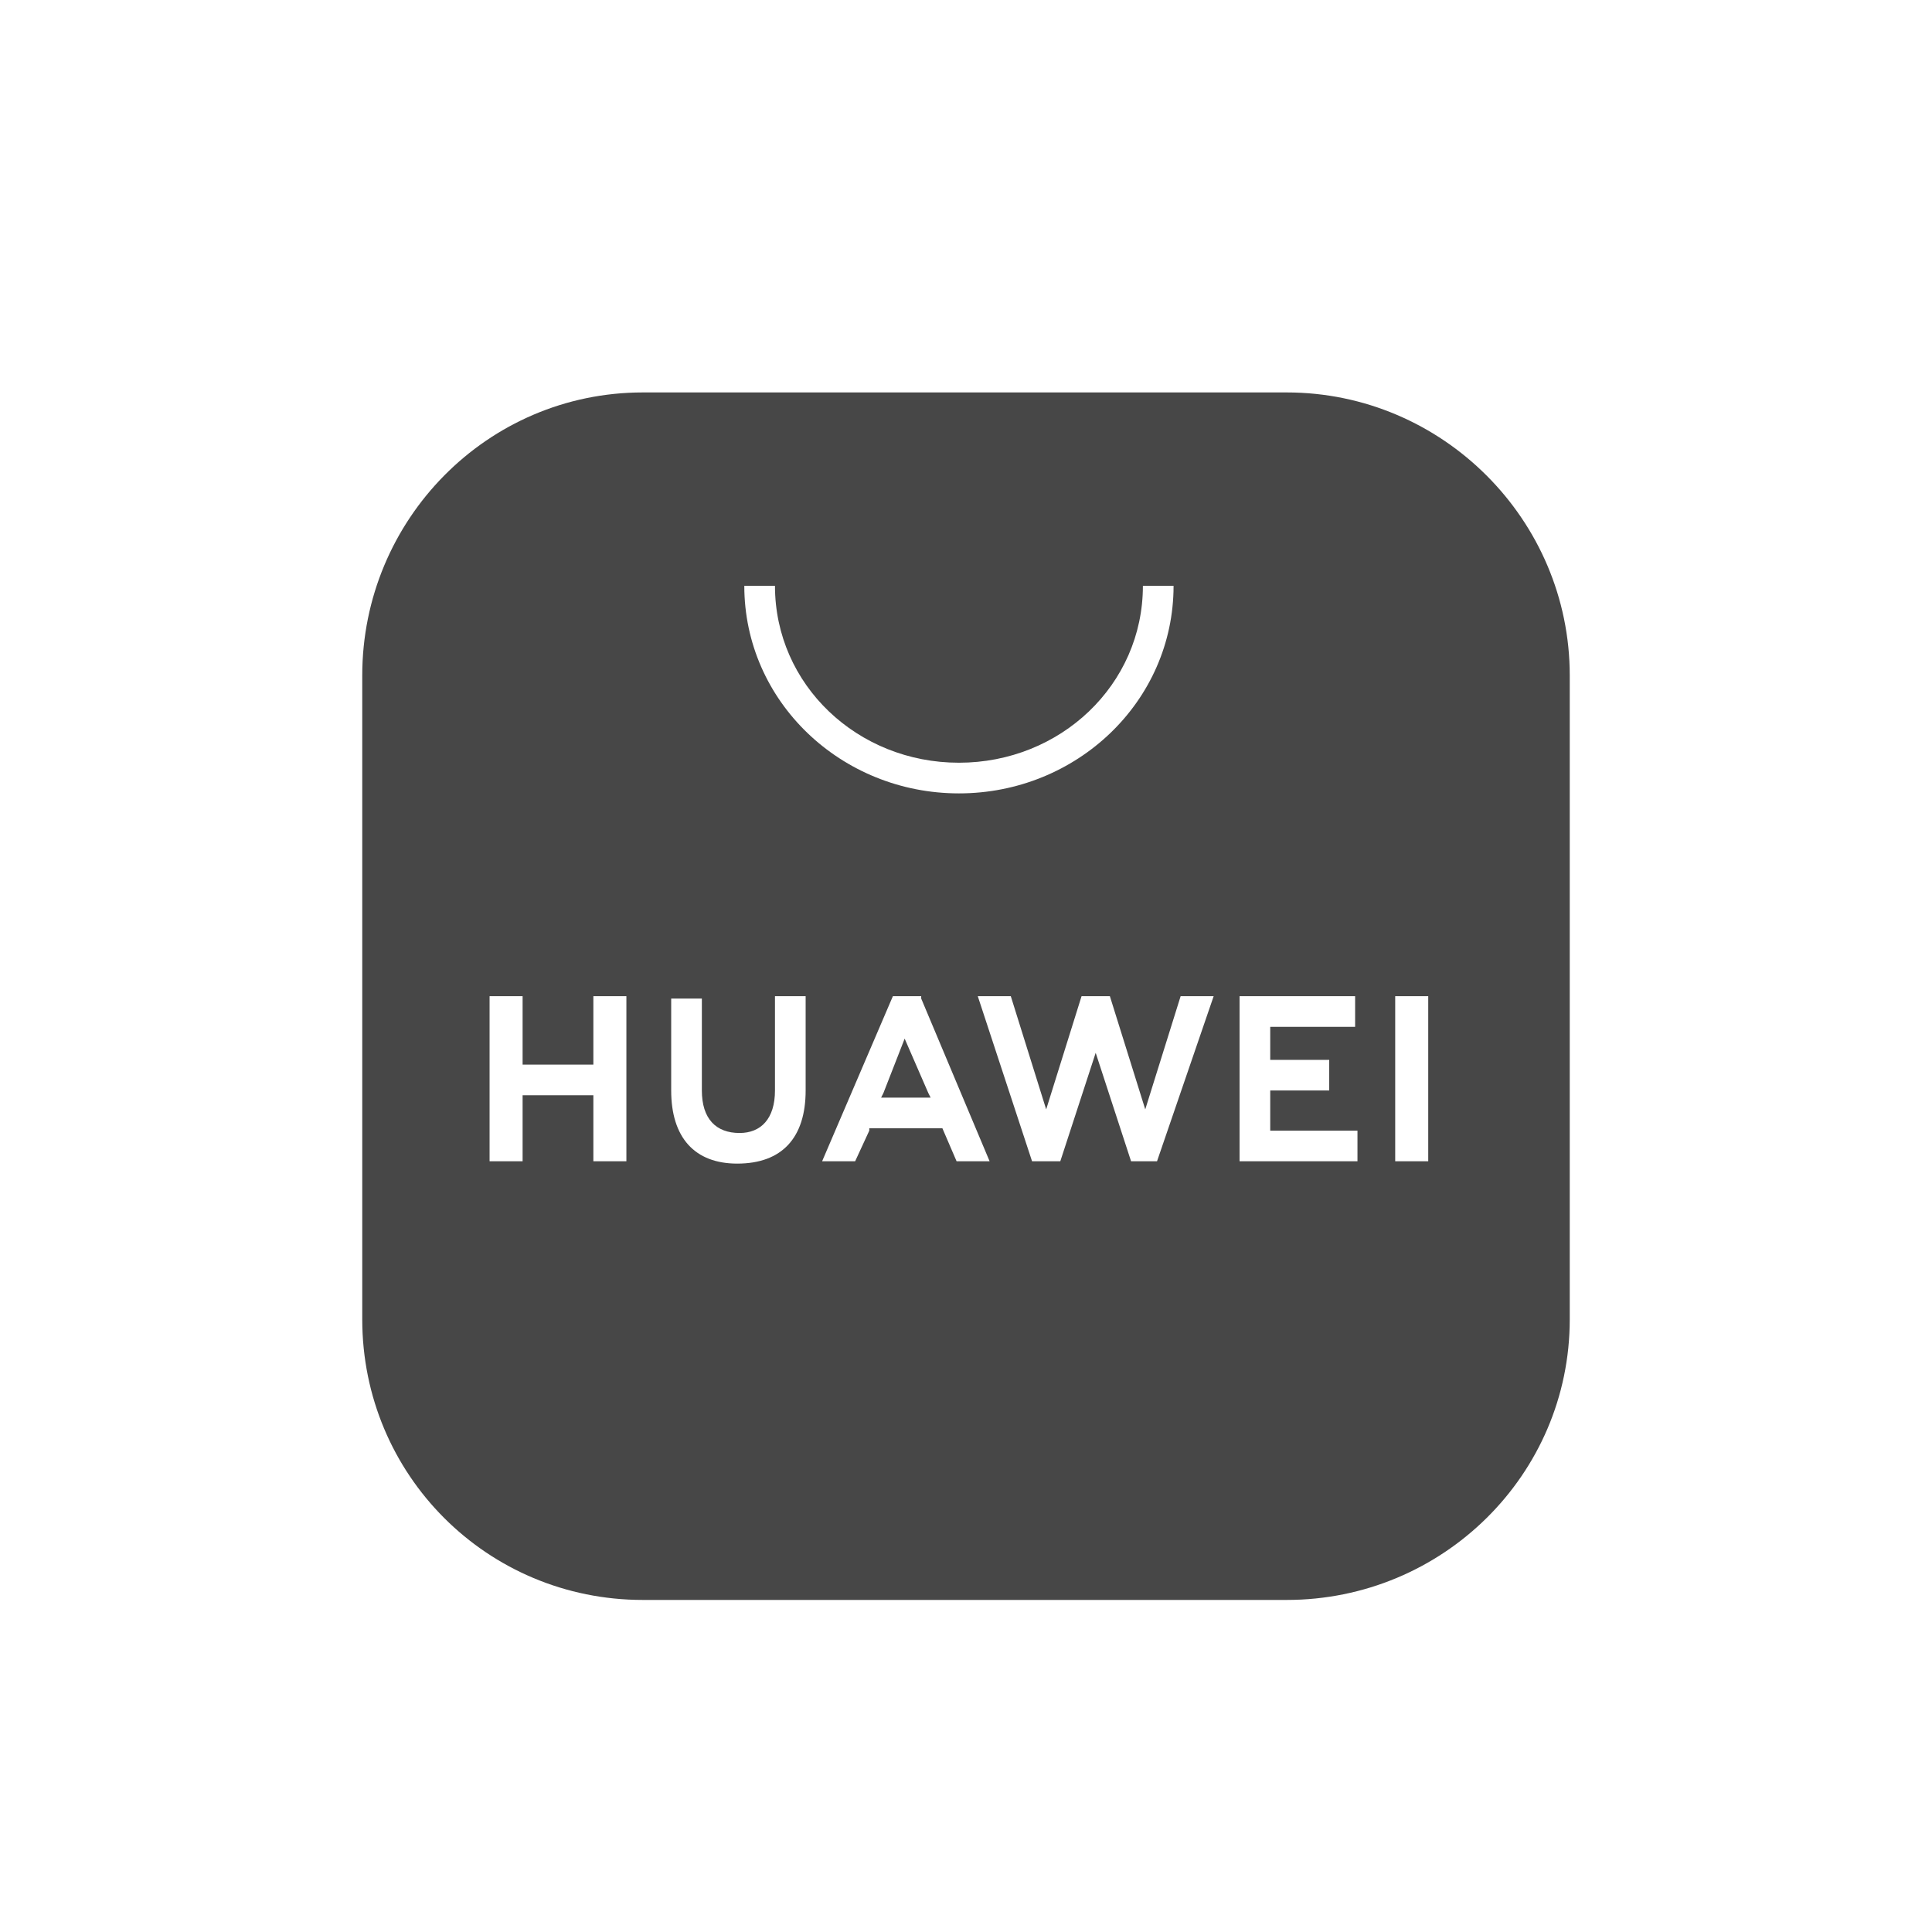 <svg width="32" height="32" viewBox="0 0 32 32" fill="none" xmlns="http://www.w3.org/2000/svg">
<g id="standalone / md / huawei-app-gallery-md">
<path id="icon" d="M14.984 17.203L14.633 18.102L14.594 18.18H15.414L15.375 18.102L14.984 17.203ZM21.312 6.5C23.891 6.5 26 8.609 26 11.188V21.852C26 24.43 23.891 26.5 21.312 26.5H10.648C8.07 26.5 6 24.43 6 21.852V11.188C6 8.609 8.07 6.5 10.648 6.5H21.312ZM17.914 16.5L17.328 18.375L16.742 16.5H16.195L17.094 19.234H17.562L18.148 17.438L18.734 19.234H19.164L20.102 16.5H19.555L18.969 18.375L18.383 16.5H17.914ZM14.789 16.5L13.617 19.234H14.164L14.398 18.727V18.688H15.609L15.844 19.234H16.391L15.258 16.539V16.5H14.789ZM23.109 16.5V19.234H23.656V16.5H23.109ZM8.109 16.5V19.234H8.656V18.141H9.828V19.234H10.375V16.5H9.828V17.633H8.656V16.5H8.109ZM12.836 16.5V16.539V18.062C12.836 18.531 12.602 18.766 12.25 18.766C11.859 18.766 11.625 18.531 11.625 18.062V16.539H11.117V18.062C11.117 18.844 11.508 19.273 12.211 19.273C12.953 19.273 13.344 18.844 13.344 18.062V16.5H12.836ZM20.531 16.5V16.539V19.234H22.484V18.727H21.039V18.062H22.016V17.555H21.039V17.008H22.445V16.5H20.531ZM12.328 9.703C12.328 11.617 13.93 13.141 15.883 13.141C17.836 13.141 19.438 11.617 19.438 9.703H18.93C18.93 11.344 17.562 12.633 15.883 12.633C14.203 12.633 12.836 11.344 12.836 9.703H12.328Z" fill="black" fill-opacity="0.72"/>
</g>
</svg>
